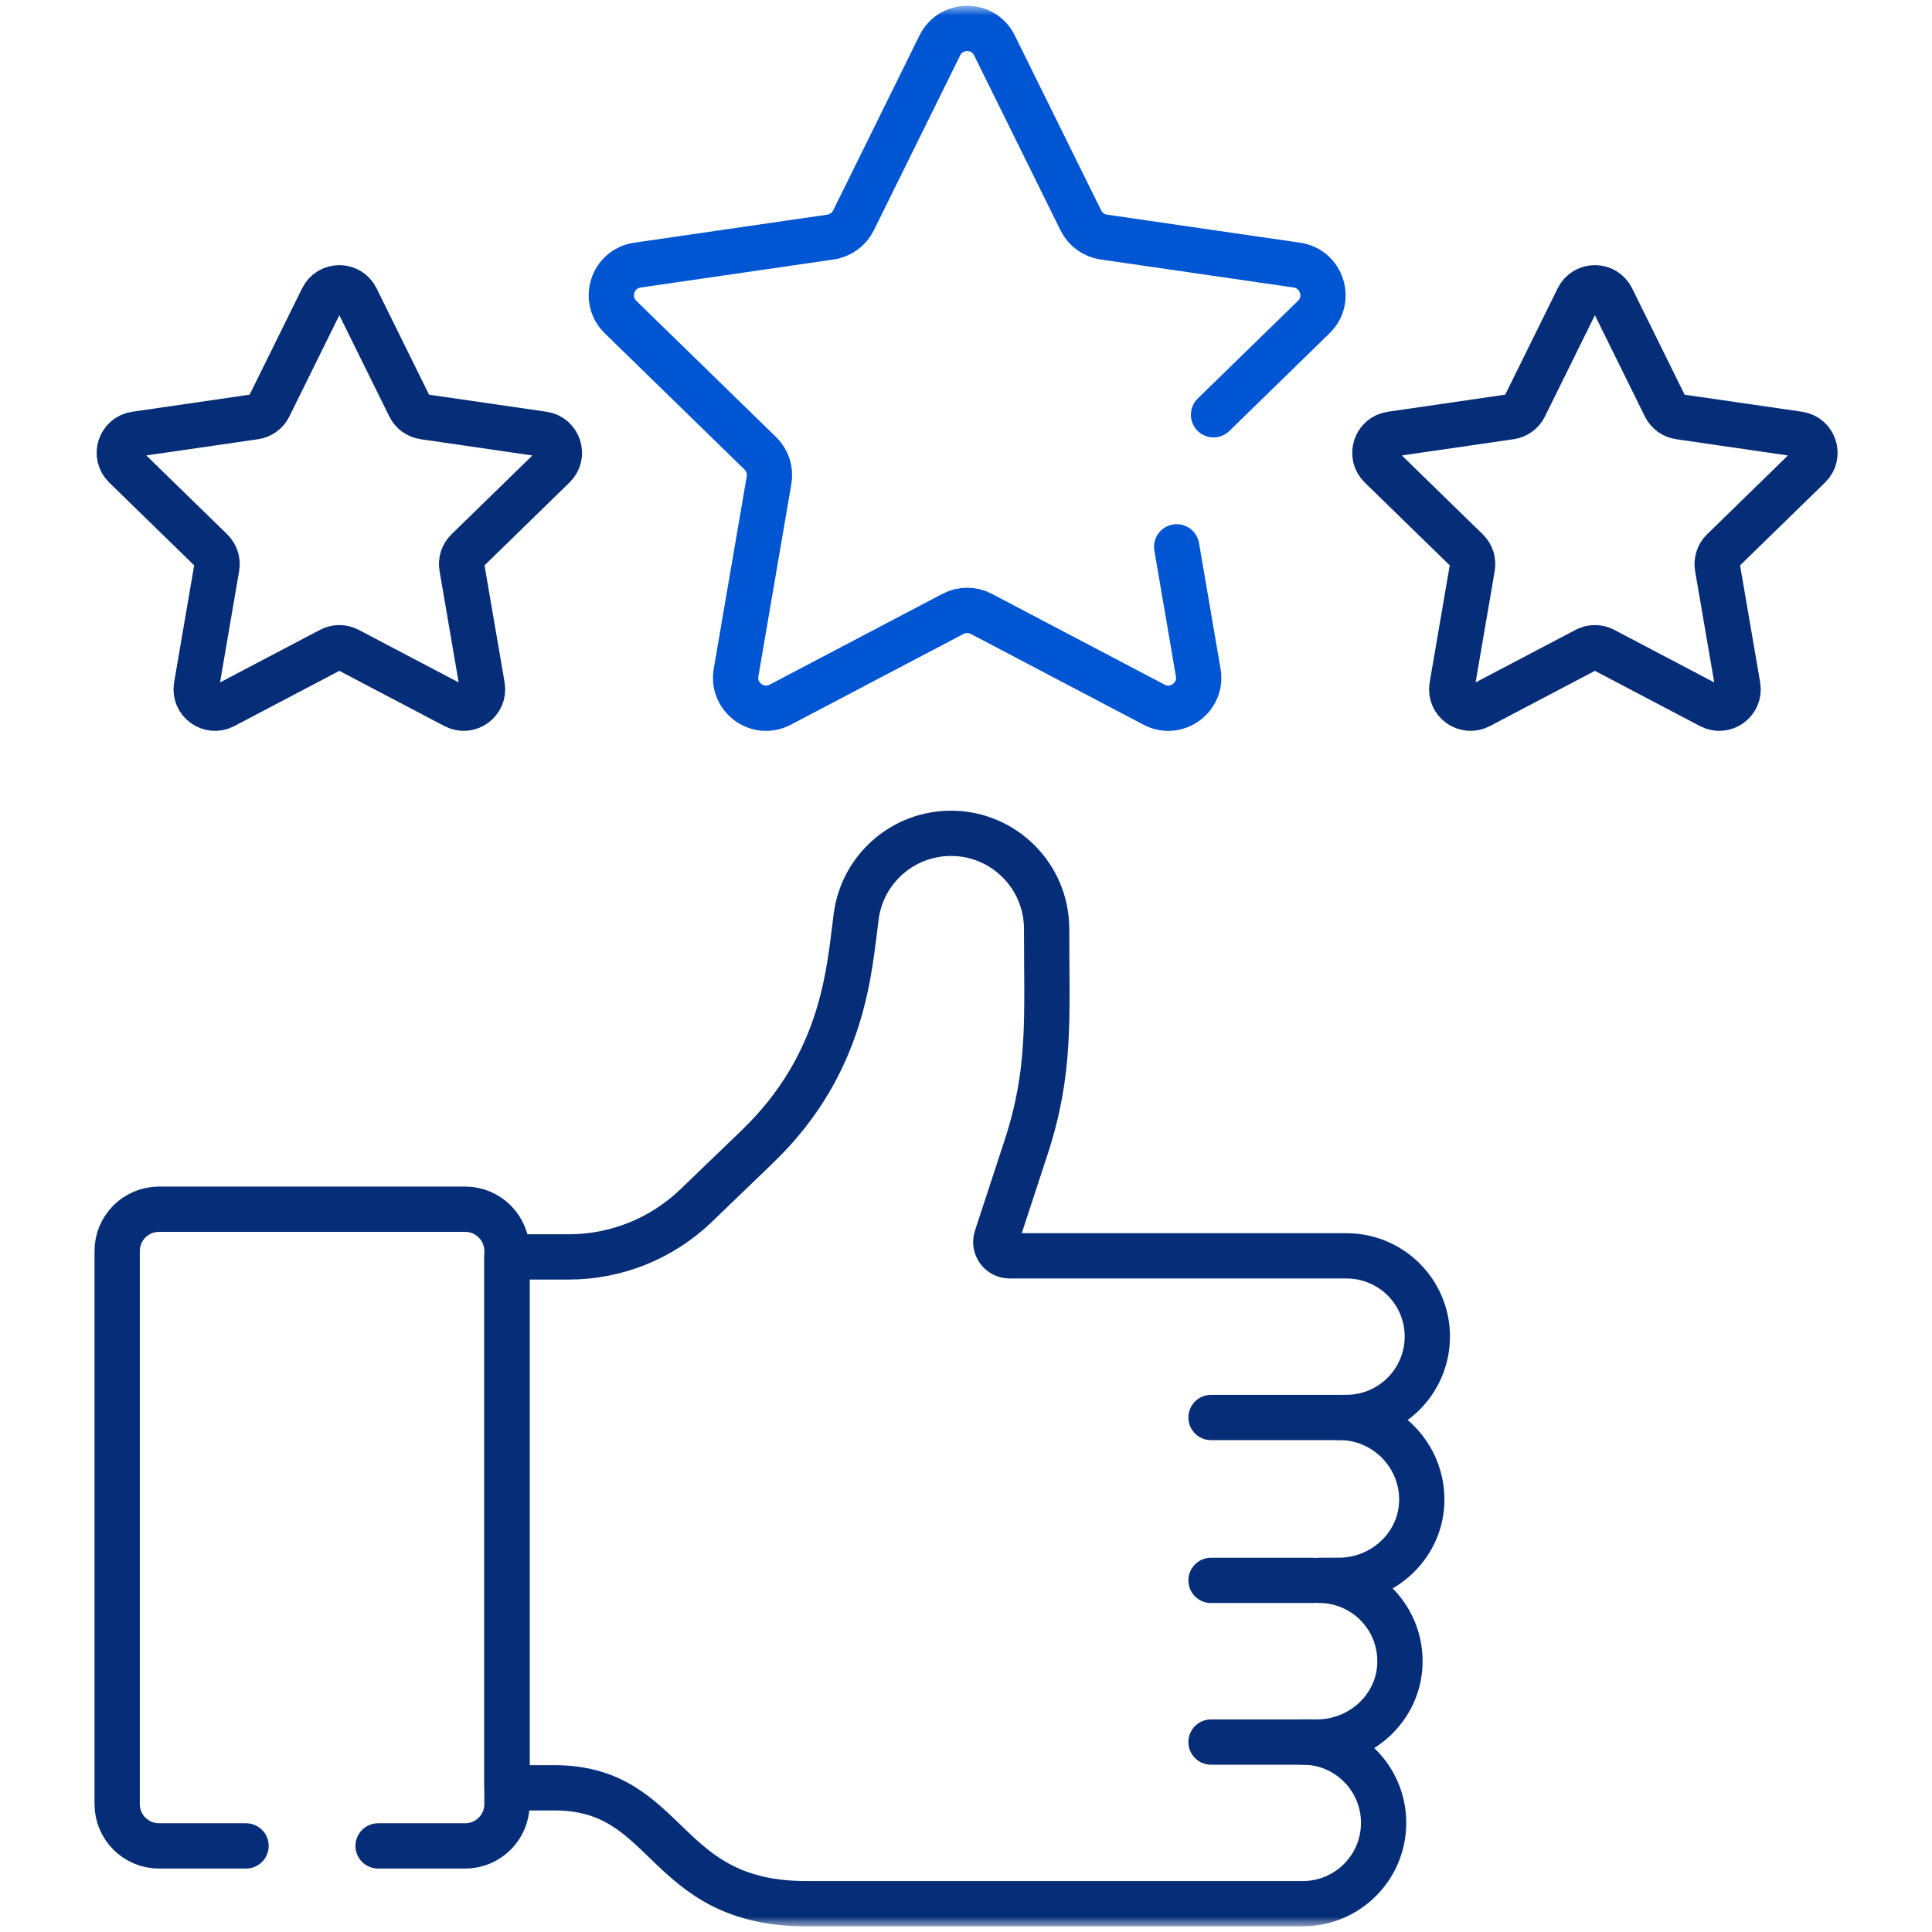 <svg width="64" height="64" viewBox="0 0 64 64" fill="none" xmlns="http://www.w3.org/2000/svg">
<g clip-path="url(#clip0_2_22203)">
<mask id="mask0_2_22203" style="mask-type:luminance" maskUnits="userSpaceOnUse" x="0" y="0" width="65" height="65">
<path d="M64.001 0.001H0.001V64.001H64.001V0.001Z" fill="white"/>
</mask>
<g mask="url(#mask0_2_22203)">
<mask id="mask1_2_22203" style="mask-type:luminance" maskUnits="userSpaceOnUse" x="0" y="0" width="65" height="65">
<path d="M0.003 0.002H64.003V64.002H0.003V0.002Z" fill="white"/>
</mask>
<g mask="url(#mask1_2_22203)">
<path d="M47.097 49.762C47.146 48.229 45.907 46.956 44.381 46.956H44.376V46.956C44.449 46.956 44.525 46.955 44.602 46.955C46.083 46.954 47.282 45.753 47.282 44.272C47.28 42.791 46.079 41.6 44.598 41.601H33.444C33.133 41.601 32.913 41.297 33.009 41.002L33.987 38.017C34.819 35.478 34.671 33.748 34.671 30.773C34.671 29.024 33.252 27.605 31.503 27.605C29.913 27.605 28.57 28.783 28.362 30.359C28.131 32.102 27.976 35.202 25.094 37.978L23.06 39.937C21.926 41.028 20.414 41.637 18.841 41.637H16.794V59.224C17.521 59.223 18.357 59.223 18.358 59.223C22.241 59.221 21.887 63.067 26.717 63.062H43.156C44.635 63.062 45.834 61.864 45.834 60.385V60.385C45.834 58.906 44.635 57.707 43.156 57.707H43.628C45.083 57.707 46.326 56.575 46.374 55.121C46.425 53.6 45.207 52.351 43.698 52.351H44.349C45.806 52.351 47.05 51.218 47.097 49.762Z" stroke="#062D77" stroke-width="1.5" stroke-miterlimit="10" stroke-linecap="round" stroke-linejoin="round"/>
<path d="M43.402 57.708H40.117" stroke="#062D77" stroke-width="1.5" stroke-miterlimit="10" stroke-linecap="round" stroke-linejoin="round"/>
<path d="M43.472 52.352H40.117" stroke="#062D77" stroke-width="1.5" stroke-miterlimit="10" stroke-linecap="round" stroke-linejoin="round"/>
<path d="M44.376 46.956H40.117" stroke="#062D77" stroke-width="1.5" stroke-miterlimit="10" stroke-linecap="round" stroke-linejoin="round"/>
<path d="M59.934 15.447C60.305 15.086 60.1 14.457 59.588 14.382L55.632 13.807C55.429 13.778 55.253 13.65 55.162 13.466L53.393 9.882C53.164 9.417 52.502 9.417 52.273 9.882L50.505 13.466C50.413 13.65 50.238 13.778 50.034 13.807L46.079 14.382C45.567 14.457 45.362 15.086 45.733 15.447L48.595 18.237C48.742 18.381 48.809 18.587 48.775 18.79L48.099 22.73C48.011 23.24 48.547 23.629 49.005 23.388L52.543 21.528C52.725 21.432 52.942 21.432 53.124 21.528L56.662 23.388C57.12 23.629 57.656 23.24 57.568 22.73L56.892 18.79C56.858 18.587 56.925 18.381 57.072 18.237L59.934 15.447Z" stroke="#062D77" stroke-width="1.5" stroke-miterlimit="10" stroke-linecap="round" stroke-linejoin="round"/>
<path d="M18.342 15.447C18.713 15.086 18.508 14.457 17.996 14.382L14.04 13.807C13.837 13.778 13.661 13.65 13.57 13.466L11.801 9.882C11.572 9.417 10.91 9.417 10.681 9.882L8.912 13.466C8.821 13.65 8.646 13.778 8.442 13.807L4.487 14.382C3.974 14.457 3.77 15.086 4.141 15.447L7.003 18.237C7.15 18.381 7.217 18.587 7.182 18.79L6.507 22.73C6.419 23.24 6.955 23.629 7.413 23.388L10.951 21.528C11.133 21.432 11.35 21.432 11.532 21.528L15.07 23.388C15.528 23.629 16.063 23.24 15.976 22.73L15.3 18.79C15.265 18.587 15.332 18.381 15.48 18.237L18.342 15.447Z" stroke="#062D77" stroke-width="1.5" stroke-miterlimit="10" stroke-linecap="round" stroke-linejoin="round"/>
<path d="M12.525 61.148H15.409C16.174 61.148 16.794 60.528 16.794 59.763V41.443C16.794 40.677 16.174 40.057 15.409 40.057H5.267C4.501 40.057 3.881 40.677 3.881 41.443V59.763C3.881 60.528 4.501 61.148 5.267 61.148H8.15" stroke="#062D77" stroke-width="1.5" stroke-miterlimit="10" stroke-linecap="round" stroke-linejoin="round"/>
<path d="M40.2 13.739L43.519 10.504C44.119 9.92 43.788 8.902 42.96 8.782L36.564 7.853C36.235 7.805 35.951 7.598 35.804 7.3L32.943 1.505C32.573 0.754 31.503 0.754 31.133 1.505L28.273 7.3C28.125 7.598 27.841 7.805 27.512 7.853L21.117 8.782C20.288 8.902 19.958 9.92 20.557 10.504L25.185 15.015C25.423 15.247 25.532 15.581 25.475 15.909L24.383 22.279C24.241 23.104 25.107 23.733 25.848 23.343L31.568 20.336C31.863 20.181 32.214 20.181 32.508 20.336L38.229 23.343C38.969 23.733 39.835 23.104 39.693 22.279L38.979 18.114" stroke="#0055D2" stroke-width="1.5" stroke-miterlimit="10" stroke-linecap="round" stroke-linejoin="round"/>
</g>
</g>
</g>
<defs>
<clipPath id="clip0_2_22203">
<rect width="64" height="64" fill="white"/>
</clipPath>
</defs>
</svg>
